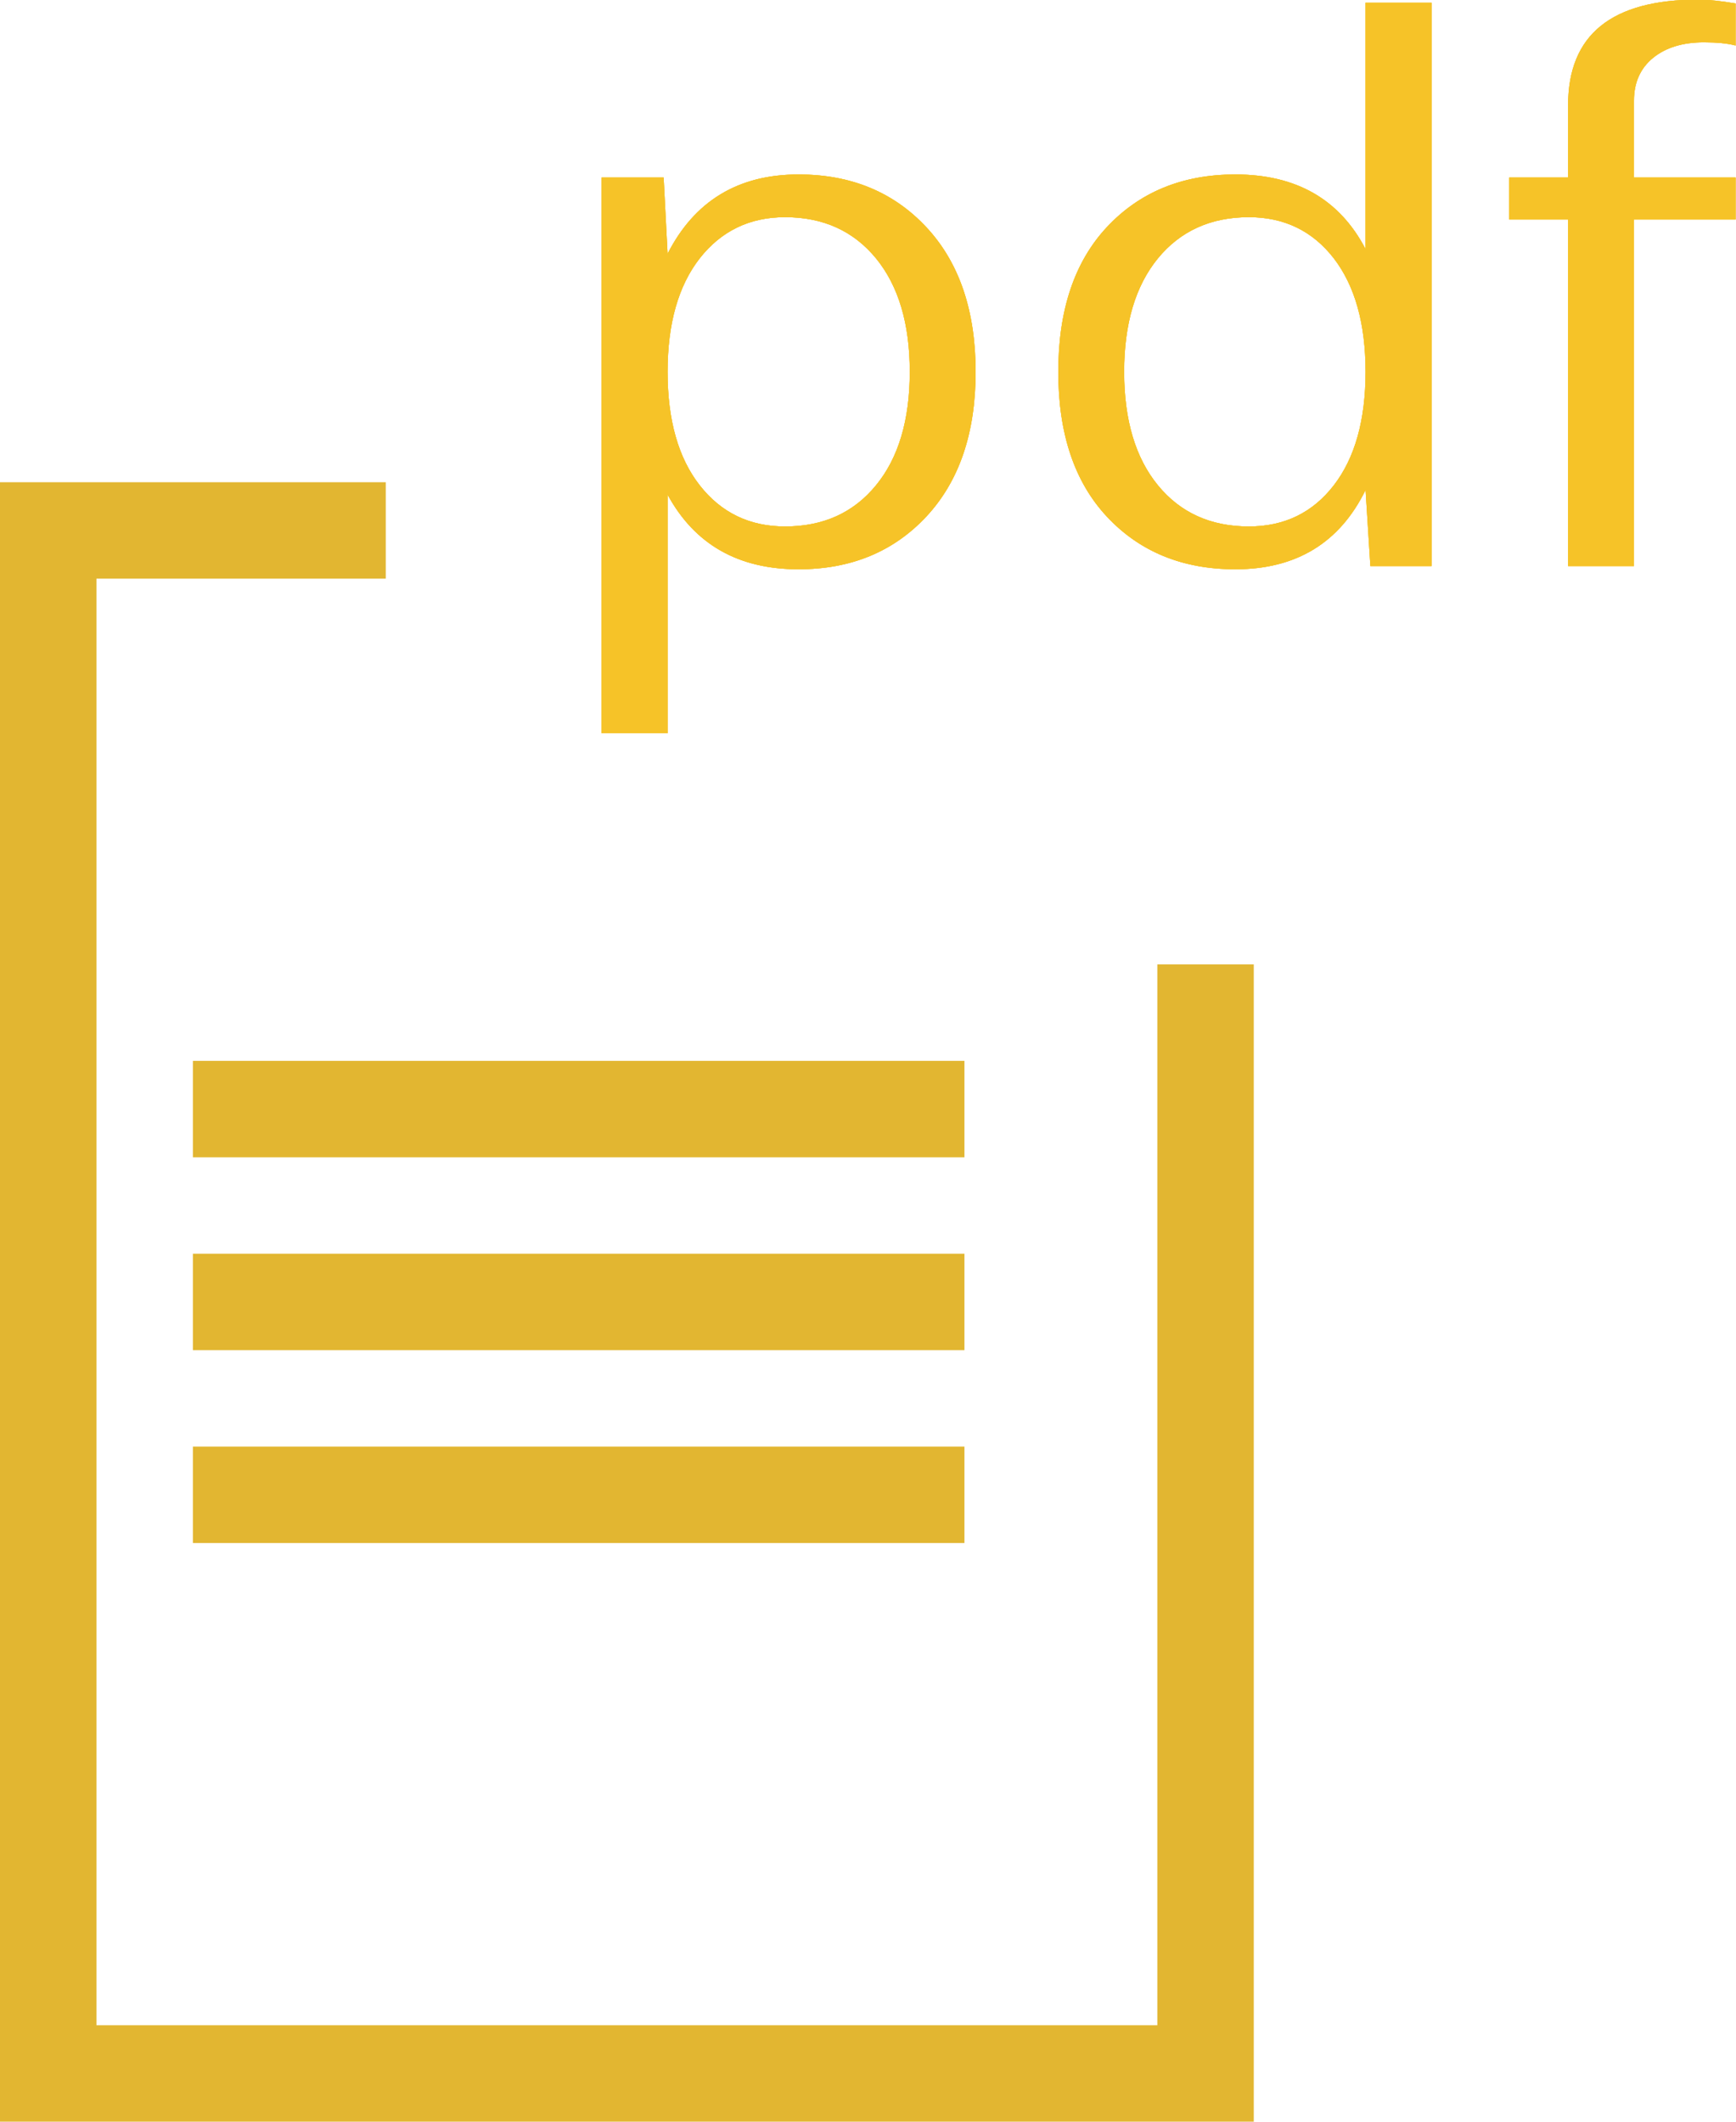 <svg 
 xmlns="http://www.w3.org/2000/svg"
 xmlns:xlink="http://www.w3.org/1999/xlink"
 width="18px" height="22px">
<path fill-rule="evenodd"  fill="rgb(246, 195, 40)"
 d="M17.996,1.841 L17.996,2.276 L16.942,2.276 L16.942,5.870 L16.259,5.870 L16.259,2.276 L15.649,2.276 L15.649,1.841 L16.259,1.841 L16.259,1.092 C16.259,0.361 16.709,-0.004 17.609,-0.004 C17.713,-0.004 17.842,0.010 17.996,0.036 L17.996,0.472 C17.914,0.450 17.804,0.439 17.667,0.439 C17.447,0.439 17.272,0.493 17.140,0.600 C17.008,0.708 16.942,0.856 16.942,1.044 L16.942,1.841 L17.996,1.841 ZM14.159,5.081 C13.890,5.629 13.440,5.903 12.809,5.903 C12.260,5.903 11.815,5.720 11.475,5.355 C11.140,4.995 10.973,4.495 10.973,3.856 C10.973,3.217 11.140,2.717 11.475,2.357 C11.815,1.992 12.260,1.809 12.809,1.809 C13.440,1.809 13.890,2.067 14.159,2.583 L14.159,0.028 L14.843,0.028 L14.843,5.870 L14.209,5.870 L14.159,5.081 ZM13.830,2.679 C13.610,2.395 13.316,2.252 12.949,2.252 C12.554,2.252 12.239,2.395 12.006,2.679 C11.773,2.964 11.656,3.356 11.656,3.856 C11.656,4.355 11.773,4.748 12.006,5.032 C12.239,5.317 12.554,5.459 12.949,5.459 C13.316,5.459 13.610,5.317 13.830,5.032 C14.049,4.748 14.159,4.355 14.159,3.856 C14.159,3.356 14.049,2.964 13.830,2.679 ZM8.280,5.903 C7.655,5.903 7.202,5.645 6.922,5.129 L6.922,7.603 L6.238,7.603 L6.238,1.841 L6.881,1.841 L6.922,2.631 C7.202,2.083 7.655,1.809 8.280,1.809 C8.824,1.809 9.266,1.992 9.606,2.357 C9.946,2.722 10.116,3.222 10.116,3.856 C10.116,4.490 9.946,4.989 9.606,5.355 C9.266,5.720 8.824,5.903 8.280,5.903 ZM9.083,2.679 C8.850,2.395 8.536,2.252 8.140,2.252 C7.773,2.252 7.478,2.395 7.255,2.679 C7.033,2.964 6.922,3.356 6.922,3.856 C6.922,4.355 7.033,4.748 7.255,5.032 C7.478,5.317 7.773,5.459 8.140,5.459 C8.536,5.459 8.850,5.317 9.083,5.032 C9.316,4.748 9.433,4.355 9.433,3.856 C9.433,3.356 9.316,2.964 9.083,2.679 Z"/>
<path fill-rule="evenodd"  fill="rgb(246, 195, 40)"
 d="M17.996,1.841 L17.996,2.276 L16.942,2.276 L16.942,5.870 L16.259,5.870 L16.259,2.276 L15.649,2.276 L15.649,1.841 L16.259,1.841 L16.259,1.092 C16.259,0.361 16.709,-0.004 17.609,-0.004 C17.713,-0.004 17.842,0.010 17.996,0.036 L17.996,0.472 C17.914,0.450 17.804,0.439 17.667,0.439 C17.447,0.439 17.272,0.493 17.140,0.600 C17.008,0.708 16.942,0.856 16.942,1.044 L16.942,1.841 L17.996,1.841 ZM14.159,5.081 C13.890,5.629 13.440,5.903 12.809,5.903 C12.260,5.903 11.815,5.720 11.475,5.355 C11.140,4.995 10.973,4.495 10.973,3.856 C10.973,3.217 11.140,2.717 11.475,2.357 C11.815,1.992 12.260,1.809 12.809,1.809 C13.440,1.809 13.890,2.067 14.159,2.583 L14.159,0.028 L14.843,0.028 L14.843,5.870 L14.209,5.870 L14.159,5.081 ZM13.830,2.679 C13.610,2.395 13.316,2.252 12.949,2.252 C12.554,2.252 12.239,2.395 12.006,2.679 C11.773,2.964 11.656,3.356 11.656,3.856 C11.656,4.355 11.773,4.748 12.006,5.032 C12.239,5.317 12.554,5.459 12.949,5.459 C13.316,5.459 13.610,5.317 13.830,5.032 C14.049,4.748 14.159,4.355 14.159,3.856 C14.159,3.356 14.049,2.964 13.830,2.679 ZM8.280,5.903 C7.655,5.903 7.202,5.645 6.922,5.129 L6.922,7.603 L6.238,7.603 L6.238,1.841 L6.881,1.841 L6.922,2.631 C7.202,2.083 7.655,1.809 8.280,1.809 C8.824,1.809 9.266,1.992 9.606,2.357 C9.946,2.722 10.116,3.222 10.116,3.856 C10.116,4.490 9.946,4.989 9.606,5.355 C9.266,5.720 8.824,5.903 8.280,5.903 ZM9.083,2.679 C8.850,2.395 8.536,2.252 8.140,2.252 C7.773,2.252 7.478,2.395 7.255,2.679 C7.033,2.964 6.922,3.356 6.922,3.856 C6.922,4.355 7.033,4.748 7.255,5.032 C7.478,5.317 7.773,5.459 8.140,5.459 C8.536,5.459 8.850,5.317 9.083,5.032 C9.316,4.748 9.433,4.355 9.433,3.856 C9.433,3.356 9.316,2.964 9.083,2.679 Z"/>
<path fill-rule="evenodd"  fill="rgb(246, 195, 40)"
 d="M17.996,1.841 L17.996,2.276 L16.942,2.276 L16.942,5.870 L16.259,5.870 L16.259,2.276 L15.649,2.276 L15.649,1.841 L16.259,1.841 L16.259,1.092 C16.259,0.361 16.709,-0.004 17.609,-0.004 C17.713,-0.004 17.842,0.010 17.996,0.036 L17.996,0.472 C17.914,0.450 17.804,0.439 17.667,0.439 C17.447,0.439 17.272,0.493 17.140,0.600 C17.008,0.708 16.942,0.856 16.942,1.044 L16.942,1.841 L17.996,1.841 ZM14.159,5.081 C13.890,5.629 13.440,5.903 12.809,5.903 C12.260,5.903 11.815,5.720 11.475,5.355 C11.140,4.995 10.973,4.495 10.973,3.856 C10.973,3.217 11.140,2.717 11.475,2.357 C11.815,1.992 12.260,1.809 12.809,1.809 C13.440,1.809 13.890,2.067 14.159,2.583 L14.159,0.028 L14.843,0.028 L14.843,5.870 L14.209,5.870 L14.159,5.081 ZM13.830,2.679 C13.610,2.395 13.316,2.252 12.949,2.252 C12.554,2.252 12.239,2.395 12.006,2.679 C11.773,2.964 11.656,3.356 11.656,3.856 C11.656,4.355 11.773,4.748 12.006,5.032 C12.239,5.317 12.554,5.459 12.949,5.459 C13.316,5.459 13.610,5.317 13.830,5.032 C14.049,4.748 14.159,4.355 14.159,3.856 C14.159,3.356 14.049,2.964 13.830,2.679 ZM8.280,5.903 C7.655,5.903 7.202,5.645 6.922,5.129 L6.922,7.603 L6.238,7.603 L6.238,1.841 L6.881,1.841 L6.922,2.631 C7.202,2.083 7.655,1.809 8.280,1.809 C8.824,1.809 9.266,1.992 9.606,2.357 C9.946,2.722 10.116,3.222 10.116,3.856 C10.116,4.490 9.946,4.989 9.606,5.355 C9.266,5.720 8.824,5.903 8.280,5.903 ZM9.083,2.679 C8.850,2.395 8.536,2.252 8.140,2.252 C7.773,2.252 7.478,2.395 7.255,2.679 C7.033,2.964 6.922,3.356 6.922,3.856 C6.922,4.355 7.033,4.748 7.255,5.032 C7.478,5.317 7.773,5.459 8.140,5.459 C8.536,5.459 8.850,5.317 9.083,5.032 C9.316,4.748 9.433,4.355 9.433,3.856 C9.433,3.356 9.316,2.964 9.083,2.679 Z"/>
<path fill-rule="evenodd"  fill="rgb(226, 182, 49)"
 d="M2.000,11.000 L2.000,12.000 L10.000,12.000 L10.000,11.000 L2.000,11.000 ZM2.000,13.000 L2.000,14.000 L10.000,14.000 L10.000,13.000 L2.000,13.000 ZM2.000,15.000 L2.000,16.000 L10.000,16.000 L10.000,15.000 L2.000,15.000 ZM4.000,5.000 L4.000,6.000 L1.000,6.000 L1.000,21.000 L12.000,21.000 L12.000,10.000 L13.000,10.000 L13.000,22.000 L-0.000,22.000 L-0.000,5.000 L4.000,5.000 Z"/>
</svg>